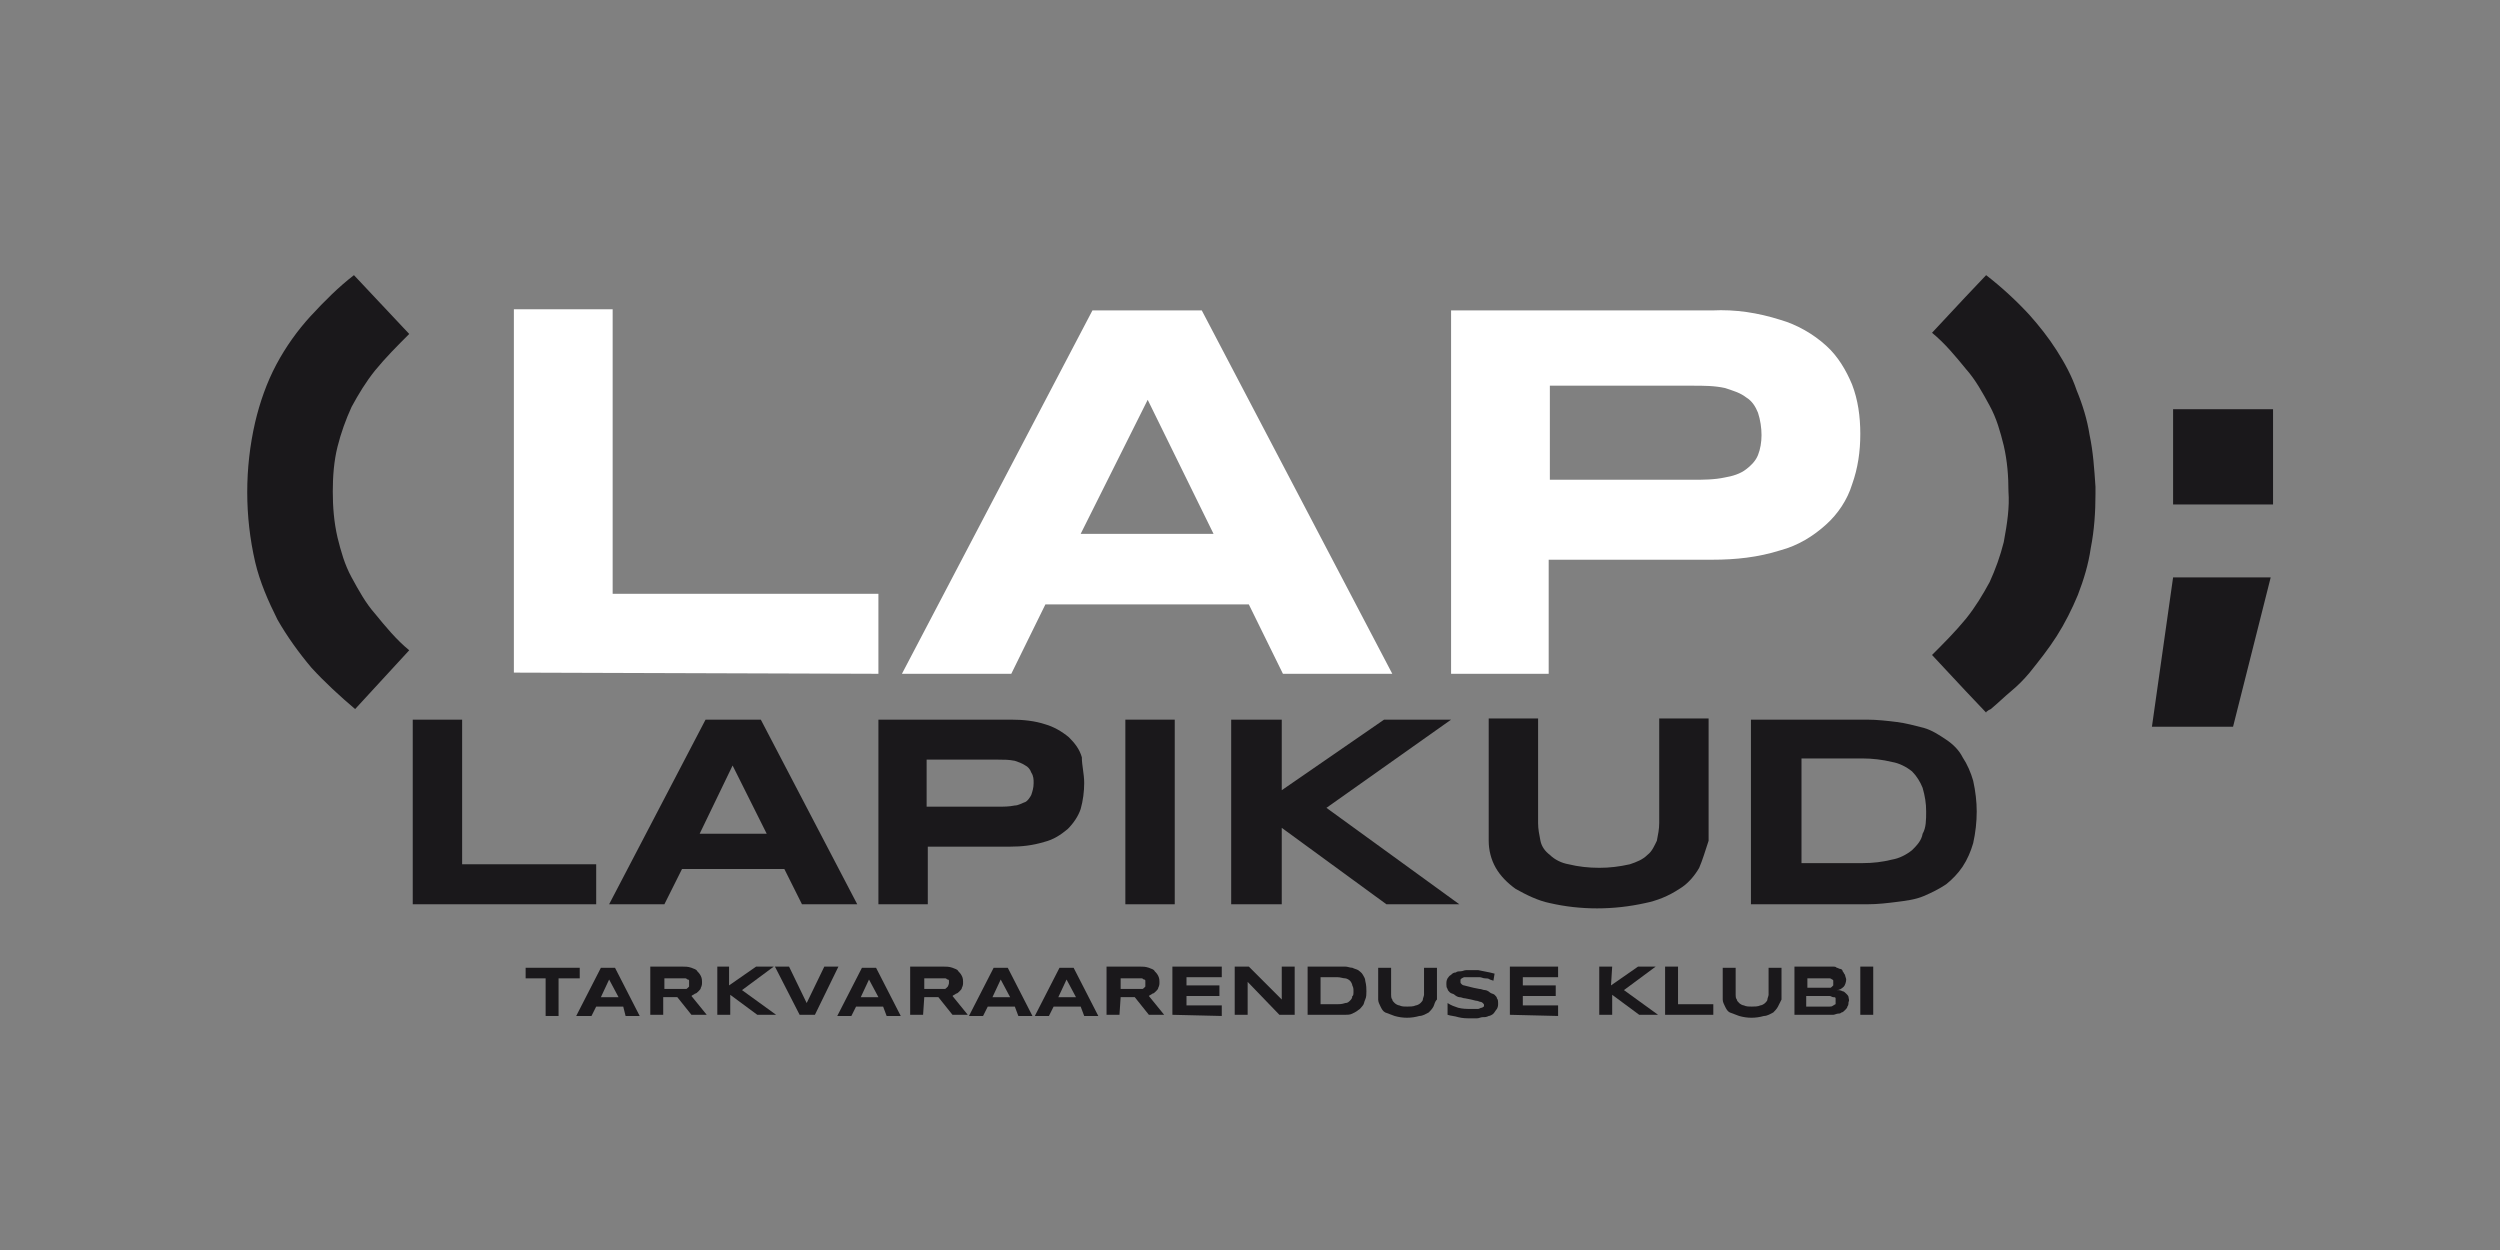 <?xml version="1.0" encoding="utf-8"?>
<!-- Generator: Adobe Illustrator 19.2.1, SVG Export Plug-In . SVG Version: 6.00 Build 0)  -->
<svg version="1.1"
	 id="svg4583" inkscape:version="0.92.2 2405546, 2018-03-11" sodipodi:docname="lap_logo.svg" xmlns:cc="http://creativecommons.org/ns#" xmlns:dc="http://purl.org/dc/elements/1.1/" xmlns:inkscape="http://www.inkscape.org/namespaces/inkscape" xmlns:rdf="http://www.w3.org/1999/02/22-rdf-syntax-ns#" xmlns:sodipodi="http://sodipodi.sourceforge.net/DTD/sodipodi-0.dtd" xmlns:svg="http://www.w3.org/2000/svg"
	 xmlns="http://www.w3.org/2000/svg" xmlns:xlink="http://www.w3.org/1999/xlink" x="0px" y="0px" viewBox="0 0 212.6 106.3"
	 style="enable-background:new 0 0 212.6 106.3;" xml:space="preserve">
<rect x="0" y="0" width="212.6" height="106.3" fill="#808080" stroke="none"/>
<style type="text/css">
	.st0{fill:none;}
	.st1{fill:#1A181B;}
	.st2{fill:#fff;}
</style>
<sodipodi:namedview  bordercolor="#666666" borderopacity="1.0" fit-margin-bottom="0" fit-margin-left="0" fit-margin-right="0" fit-margin-top="0" id="base" inkscape:current-layer="layer1" inkscape:cx="172.99649" inkscape:cy="660.68024" inkscape:document-units="mm" inkscape:pageopacity="0.0" inkscape:pageshadow="2" inkscape:window-height="741" inkscape:window-maximized="1" inkscape:window-width="1366" inkscape:window-x="0" inkscape:window-y="27" inkscape:zoom="0.35" pagecolor="#ffffff" showgrid="false">
	</sodipodi:namedview>
<g id="layer1" transform="translate(0,-259.501)" inkscape:groupmode="layer" inkscape:label="Layer 1">
	<rect id="rect390" y="259.5" class="st0" width="212.6" height="106.3"/>
	<path id="path392" inkscape:connector-curvature="0" class="st1" d="M35.1,336.4v-15.7h4.2V333h11.4v3.4H35.1z"/>
	<path id="path394" inkscape:connector-curvature="0" class="st1" d="M66.7,333.4H58l-1.5,3h-4.7l8.2-15.7h4.7l8.2,15.7h-4.7
		L66.7,333.4z M59.5,330.4h5.7l-2.9-5.8L59.5,330.4z"/>
	<path id="path396" inkscape:connector-curvature="0" class="st1" d="M92.2,326.1c0,0.7-0.1,1.5-0.3,2.2c-0.2,0.6-0.6,1.2-1.1,1.7
		c-0.6,0.5-1.2,0.9-2,1.1c-1,0.3-1.9,0.4-2.9,0.4h-7v4.9h-4.2v-15.7h11.3c1,0,2,0.1,2.9,0.4c0.7,0.2,1.4,0.6,2,1.1
		c0.5,0.5,0.9,1,1.1,1.7C92,324.6,92.2,325.3,92.2,326.1L92.2,326.1z M87.9,326.1c0-0.3,0-0.6-0.2-0.9c-0.1-0.3-0.3-0.5-0.5-0.6
		c-0.3-0.2-0.6-0.3-0.9-0.4c-0.5-0.1-0.9-0.1-1.4-0.1h-6.1v4h6.1c0.5,0,0.9,0,1.4-0.1c0.3,0,0.6-0.2,0.9-0.3
		c0.2-0.1,0.4-0.4,0.5-0.6C87.8,326.8,87.9,326.5,87.9,326.1L87.9,326.1z"/>
	<path id="path398" inkscape:connector-curvature="0" class="st1" d="M95.7,336.4v-15.7h4.2v15.7H95.7z"/>
	<path id="path400" inkscape:connector-curvature="0" class="st1" d="M109,326.7l8.7-6h5.7l-10.6,7.5l11.3,8.2h-6.2l-8.9-6.5v6.5
		h-4.3v-15.7h4.3L109,326.7z"/>
	<path id="path402" inkscape:connector-curvature="0" class="st1" d="M144.5,333.3c-0.4,0.7-1,1.4-1.7,1.8c-0.9,0.6-1.9,1-2.9,1.2
		c-2.7,0.6-5.5,0.6-8.1,0c-1-0.2-2-0.7-2.9-1.2c-0.7-0.5-1.3-1.1-1.7-1.8c-0.4-0.7-0.6-1.5-0.6-2.3v-10.4h4.2v8.9
		c0,0.5,0.1,1,0.2,1.5c0.1,0.5,0.4,0.9,0.8,1.2c0.4,0.4,1,0.7,1.6,0.8c0.8,0.2,1.7,0.3,2.6,0.3c0.9,0,1.7-0.1,2.6-0.3
		c0.6-0.2,1.1-0.4,1.5-0.8c0.4-0.3,0.6-0.8,0.8-1.2c0.1-0.5,0.2-1,0.2-1.5v-8.9h4.2v10.4C145,331.9,144.8,332.6,144.5,333.3
		L144.5,333.3z"/>
	<path id="path404" inkscape:connector-curvature="0" class="st1" d="M168.1,328.5c0,0.9-0.1,1.8-0.3,2.7c-0.2,0.7-0.5,1.4-0.9,2
		c-0.4,0.6-0.9,1.1-1.4,1.5c-0.6,0.4-1.2,0.7-1.9,1c-0.7,0.3-1.5,0.4-2.3,0.5c-0.8,0.1-1.6,0.2-2.5,0.2h-9.9v-15.7h9.9
		c0.8,0,1.7,0.1,2.5,0.2c0.8,0.1,1.5,0.3,2.3,0.5c0.7,0.2,1.3,0.6,1.9,1c0.6,0.4,1.1,0.9,1.4,1.5c0.4,0.6,0.7,1.3,0.9,2
		C168,326.8,168.1,327.7,168.1,328.5L168.1,328.5z M163.8,328.5c0-0.7-0.1-1.3-0.3-2c-0.2-0.5-0.5-1-0.9-1.4
		c-0.5-0.4-1.1-0.7-1.7-0.8c-0.8-0.2-1.7-0.3-2.5-0.3h-5.2v8.9h5.2c0.9,0,1.7-0.1,2.5-0.3c0.6-0.1,1.2-0.4,1.7-0.8
		c0.4-0.4,0.8-0.8,0.9-1.4C163.8,329.9,163.8,329.2,163.8,328.5L163.8,328.5z"/>
	<path id="path412" inkscape:connector-curvature="0" class="st1" d="M47.5,342.7v3.2h-1.1v-3.2h-1.7v-0.9h4.6v0.9H47.5z"/>
	<path id="path414" inkscape:connector-curvature="0" class="st1" d="M53,345.1h-2.3l-0.4,0.8h-1.3l2.1-4.1h1.2l2.1,4.1h-1.2
		L53,345.1z M51.1,344.3h1.5l-0.8-1.5L51.1,344.3z"/>
	<path id="path416" inkscape:connector-curvature="0" class="st1" d="M56.4,345.8h-1.1v-4.1H58c0.3,0,0.5,0,0.8,0.1
		c0.2,0.1,0.4,0.1,0.5,0.3c0.1,0.1,0.2,0.2,0.3,0.4c0.1,0.2,0.1,0.4,0.1,0.5c0,0.2,0,0.3-0.1,0.5c0,0.1-0.1,0.2-0.2,0.3
		c-0.1,0.1-0.2,0.2-0.3,0.2c-0.1,0.1-0.2,0.1-0.3,0.2l1.3,1.6h-1.3l-1.2-1.5h-1.2V345.8z M58.6,343.1c0-0.1,0-0.1,0-0.2
		c0-0.1-0.1-0.1-0.1-0.1c-0.1,0-0.1-0.1-0.2-0.1c-0.1,0-0.2,0-0.3,0h-1.5v0.9h1.5c0.1,0,0.2,0,0.3,0c0.1,0,0.1,0,0.2-0.1
		c0,0,0.1-0.1,0.1-0.1C58.6,343.2,58.6,343.1,58.6,343.1L58.6,343.1z"/>
	<path id="path418" inkscape:connector-curvature="0" class="st1" d="M62,343.3l2.3-1.6h1.5l-2.7,2l2.9,2.1h-1.6l-2.3-1.7v1.7h-1.1
		v-4.1H62L62,343.3z"/>
	<path id="path420" inkscape:connector-curvature="0" class="st1" d="M69.3,345.8H68l-2.1-4.1h1.2l1.5,3.1l1.5-3.1h1.2L69.3,345.8z"
		/>
	<path id="path422" inkscape:connector-curvature="0" class="st1" d="M75.1,345.1h-2.3l-0.4,0.8h-1.2l2.1-4.1h1.2l2.1,4.1h-1.2
		L75.1,345.1z M73.2,344.3h1.5l-0.8-1.5L73.2,344.3z"/>
	<path id="path424" inkscape:connector-curvature="0" class="st1" d="M78.5,345.8h-1.1v-4.1h2.8c0.3,0,0.5,0,0.8,0.1
		c0.2,0.1,0.4,0.1,0.5,0.3c0.1,0.1,0.2,0.2,0.3,0.4c0.1,0.2,0.1,0.4,0.1,0.5c0,0.2,0,0.3-0.1,0.5c0,0.1-0.1,0.2-0.2,0.3
		c-0.1,0.1-0.2,0.2-0.3,0.2c-0.1,0.1-0.2,0.1-0.3,0.2l1.3,1.6h-1.3l-1.2-1.5h-1.2L78.5,345.8z M80.7,343.1c0-0.1,0-0.1,0-0.2
		c0-0.1-0.1-0.1-0.1-0.1c-0.1,0-0.1-0.1-0.2-0.1c-0.1,0-0.2,0-0.3,0h-1.5v0.9H80c0.1,0,0.2,0,0.3,0c0.1,0,0.1,0,0.2-0.1
		c0,0,0.1-0.1,0.1-0.1C80.7,343.2,80.7,343.1,80.7,343.1L80.7,343.1z"/>
	<path id="path426" inkscape:connector-curvature="0" class="st1" d="M86.3,345.1H84l-0.4,0.8h-1.2l2.1-4.1h1.2l2.1,4.1h-1.2
		L86.3,345.1z M84.4,344.3h1.5l-0.8-1.5L84.4,344.3z"/>
	<path id="path428" inkscape:connector-curvature="0" class="st1" d="M91.9,345.1h-2.3l-0.4,0.8H88l2.1-4.1h1.2l2.1,4.1h-1.2
		L91.9,345.1z M90,344.3h1.5l-0.8-1.5L90,344.3z"/>
	<path id="path430" inkscape:connector-curvature="0" class="st1" d="M95.2,345.8h-1.1v-4.1h2.8c0.3,0,0.5,0,0.8,0.1
		c0.2,0.1,0.4,0.1,0.5,0.3c0.1,0.1,0.2,0.2,0.3,0.4c0.1,0.2,0.1,0.4,0.1,0.5c0,0.2,0,0.3-0.1,0.5c0,0.1-0.1,0.2-0.2,0.3
		c-0.1,0.1-0.2,0.2-0.3,0.2c-0.1,0.1-0.2,0.1-0.3,0.2l1.3,1.6h-1.3l-1.2-1.5h-1.2L95.2,345.8z M97.4,343.1c0-0.1,0-0.1,0-0.2
		c0-0.1-0.1-0.1-0.1-0.1c-0.1,0-0.1-0.1-0.2-0.1c-0.1,0-0.2,0-0.3,0h-1.5v0.9h1.5c0.1,0,0.2,0,0.3,0c0.1,0,0.1,0,0.2-0.1
		c0,0,0.1-0.1,0.1-0.1C97.4,343.2,97.4,343.1,97.4,343.1L97.4,343.1z"/>
	<path id="path432" inkscape:connector-curvature="0" class="st1" d="M99.7,345.8v-4.1h4.2v0.9h-3v0.7h2.8v0.9h-2.8v0.8h3v0.9
		L99.7,345.8z"/>
	<path id="path434" inkscape:connector-curvature="0" class="st1" d="M108.8,345.8l-2.7-2.8v2.8h-1.1v-4.1h1.2l2.8,2.8v-2.8h1.1v4.1
		H108.8z"/>
	<path id="path436" inkscape:connector-curvature="0" class="st1" d="M116.2,343.8c0,0.2,0,0.5-0.1,0.7c-0.1,0.2-0.1,0.4-0.2,0.5
		c-0.1,0.1-0.2,0.3-0.4,0.4c-0.1,0.1-0.3,0.2-0.5,0.3c-0.2,0.1-0.4,0.1-0.6,0.1c-0.2,0-0.4,0-0.6,0h-2.6v-4.1h2.6c0.2,0,0.4,0,0.6,0
		c0.2,0,0.4,0.1,0.6,0.1c0.2,0.1,0.3,0.1,0.5,0.2c0.1,0.1,0.3,0.2,0.4,0.4c0.1,0.2,0.2,0.3,0.2,0.5
		C116.2,343.3,116.2,343.6,116.2,343.8L116.2,343.8z M115.1,343.8c0-0.2,0-0.3-0.1-0.5c0-0.1-0.1-0.3-0.2-0.4
		c-0.1-0.1-0.3-0.2-0.4-0.2c-0.2,0-0.4-0.1-0.7-0.1h-1.4v2.3h1.4c0.2,0,0.4,0,0.7-0.1c0.2,0,0.3-0.1,0.4-0.2
		c0.1-0.1,0.2-0.2,0.2-0.4C115.1,344.2,115.1,344,115.1,343.8L115.1,343.8z"/>
	<path id="path438" inkscape:connector-curvature="0" class="st1" d="M121.9,345.1c-0.1,0.2-0.3,0.4-0.4,0.5
		c-0.2,0.1-0.5,0.3-0.8,0.3c-0.7,0.2-1.4,0.2-2.1,0c-0.3-0.1-0.5-0.2-0.8-0.3c-0.2-0.1-0.3-0.3-0.4-0.5c-0.1-0.2-0.2-0.4-0.2-0.6
		v-2.7h1.1v2.3c0,0.1,0,0.3,0.1,0.4c0,0.1,0.1,0.2,0.2,0.3c0.1,0.1,0.3,0.2,0.4,0.2c0.2,0.1,0.4,0.1,0.7,0.1c0.2,0,0.5,0,0.7-0.1
		c0.1,0,0.3-0.1,0.4-0.2c0.1-0.1,0.2-0.2,0.2-0.3c0-0.1,0.1-0.3,0.1-0.4v-2.3h1.1v2.7C122,344.7,122,344.9,121.9,345.1L121.9,345.1z
		"/>
	<path id="path440" inkscape:connector-curvature="0" class="st1" d="M127,342.9l-0.3-0.1c-0.1-0.1-0.3-0.1-0.4-0.1
		c-0.2,0-0.3-0.1-0.5-0.1c-0.2,0-0.4,0-0.6,0h-0.4l-0.3,0l-0.2,0.1l-0.1,0.1c0,0,0,0,0,0.1c0,0,0,0,0,0.1c0,0.1,0,0.1,0.1,0.2
		c0.1,0.1,0.2,0.1,0.2,0.1l0.4,0.1l0.4,0.1l0.5,0.1c0.2,0,0.3,0.1,0.5,0.1c0.1,0,0.3,0.1,0.4,0.2c0.1,0.1,0.3,0.1,0.4,0.2
		c0.1,0.1,0.2,0.2,0.2,0.3c0.1,0.1,0.1,0.3,0.1,0.4c0,0.2,0,0.3-0.1,0.5c-0.1,0.1-0.2,0.3-0.3,0.4c-0.1,0.1-0.3,0.2-0.4,0.2
		c-0.2,0.1-0.3,0.1-0.5,0.1c-0.2,0-0.3,0.1-0.5,0.1h-0.5c-0.4,0-0.7,0-1.1-0.1c-0.3-0.1-0.6-0.1-0.9-0.2v-1c0.3,0.2,0.6,0.3,0.9,0.4
		c0.4,0.1,0.7,0.1,1.1,0.1c0.2,0,0.4,0,0.6,0c0.1,0,0.2-0.1,0.3-0.1c0.1,0,0.1-0.1,0.2-0.1c0,0,0-0.1,0-0.1c0-0.1,0-0.1-0.1-0.2
		c-0.1-0.1-0.2-0.1-0.2-0.1c-0.1,0-0.2-0.1-0.4-0.1l-0.4-0.1l-0.5-0.1c-0.2,0-0.3-0.1-0.5-0.1c-0.1,0-0.3-0.1-0.4-0.2
		c-0.1-0.1-0.3-0.1-0.4-0.2c-0.1-0.1-0.2-0.2-0.2-0.3c-0.1-0.1-0.1-0.3-0.1-0.4c0-0.2,0-0.3,0.1-0.5c0.1-0.1,0.1-0.2,0.3-0.3
		c0.1-0.1,0.2-0.2,0.4-0.2c0.1-0.1,0.3-0.1,0.4-0.1c0.2,0,0.3-0.1,0.5-0.1h0.5c0.2,0,0.3,0,0.5,0l0.5,0.1l0.5,0.1l0.4,0.1L127,342.9
		z"/>
	<path id="path442" inkscape:connector-curvature="0" class="st1" d="M128.4,345.8v-4.1h4.1v0.9h-3v0.7h2.8v0.9h-2.8v0.8h3v0.9
		L128.4,345.8z"/>
	<path id="path444" inkscape:connector-curvature="0" class="st1" d="M137,343.3l2.3-1.6h1.5l-2.7,2l2.9,2.1h-1.6l-2.3-1.7v1.7H136
		v-4.1h1.1L137,343.3z"/>
	<path id="path446" inkscape:connector-curvature="0" class="st1" d="M141.6,345.8v-4.1h1.1v3.2h3v0.9H141.6z"/>
	<path id="path448" inkscape:connector-curvature="0" class="st1" d="M151.2,345.1c-0.1,0.2-0.3,0.4-0.4,0.5
		c-0.2,0.1-0.5,0.3-0.8,0.3c-0.7,0.2-1.4,0.2-2.1,0c-0.3-0.1-0.5-0.2-0.8-0.3c-0.2-0.1-0.3-0.3-0.4-0.5c-0.1-0.2-0.2-0.4-0.2-0.6
		v-2.7h1.1v2.3c0,0.1,0,0.3,0.1,0.4c0,0.1,0.1,0.2,0.2,0.3c0.1,0.1,0.3,0.2,0.4,0.2c0.2,0.1,0.4,0.1,0.7,0.1c0.2,0,0.5,0,0.7-0.1
		c0.1,0,0.3-0.1,0.4-0.2c0.1-0.1,0.2-0.2,0.2-0.3c0-0.1,0.1-0.3,0.1-0.4v-2.3h1.1v2.7C151.4,344.7,151.3,344.9,151.2,345.1
		L151.2,345.1z"/>
	<path id="path450" inkscape:connector-curvature="0" class="st1" d="M157.2,344.7c0,0.1,0,0.3-0.1,0.4c0,0.1-0.1,0.2-0.2,0.3
		c-0.1,0.1-0.2,0.2-0.3,0.2c-0.1,0.1-0.2,0.1-0.3,0.1c-0.1,0-0.3,0.1-0.4,0.1h-0.4h-2.9v-4.1h2.9h0.4c0.1,0,0.2,0,0.3,0.1
		c0.1,0,0.2,0.1,0.3,0.1c0.1,0,0.2,0.1,0.2,0.2c0.1,0.1,0.1,0.2,0.2,0.3c0,0.1,0.1,0.3,0.1,0.4c0,0.2-0.1,0.5-0.2,0.6
		c-0.2,0.2-0.4,0.3-0.6,0.3c0.2,0,0.3,0,0.5,0.1c0.1,0,0.2,0.1,0.3,0.2c0.1,0.1,0.2,0.2,0.2,0.3
		C157.2,344.4,157.3,344.6,157.2,344.7L157.2,344.7z M155.9,343c0,0,0-0.1,0-0.1c0,0,0-0.1-0.1-0.1c0,0-0.1-0.1-0.2-0.1
		c-0.1,0-0.2,0-0.3,0h-1.6v0.8h1.6c0.1,0,0.2,0,0.3,0c0.1,0,0.1,0,0.2-0.1c0,0,0.1-0.1,0.1-0.1C155.9,343.1,155.9,343.1,155.9,343
		L155.9,343z M156.1,344.6c0-0.1,0-0.2,0-0.2c0-0.1-0.1-0.1-0.2-0.1c-0.1,0-0.2-0.1-0.3-0.1h-0.4h-1.6v0.9h1.6h0.4
		c0.1,0,0.2,0,0.3-0.1c0.1,0,0.1-0.1,0.2-0.1C156.1,344.8,156.1,344.7,156.1,344.6L156.1,344.6z"/>
	<path id="path452" inkscape:connector-curvature="0" class="st1" d="M158.2,345.8v-4.1h1.1v4.1H158.2z"/>
	<path id="path454" inkscape:connector-curvature="0" class="st1" d="M28.3,301.3c0,1.3,0.1,2.6,0.4,3.9c0.3,1.2,0.6,2.3,1.2,3.4
		c0.6,1.1,1.2,2.2,2,3.1c0.9,1.1,1.8,2.2,2.9,3.1l-4.6,5c-1.3-1.1-2.6-2.3-3.7-3.5c-1.1-1.3-2.1-2.7-2.9-4.1
		c-0.8-1.6-1.5-3.2-1.9-4.9c-0.9-3.9-0.9-8,0-11.9c0.4-1.7,1-3.4,1.8-4.9c0.8-1.5,1.8-2.9,2.9-4.1c1.2-1.3,2.4-2.5,3.7-3.5l4.7,5
		c-1,1-2,2-2.9,3.1c-0.8,1-1.4,2-2,3.1c-0.5,1.1-0.9,2.2-1.2,3.4C28.4,298.7,28.3,300,28.3,301.3L28.3,301.3z"/>
	<path id="path456" inkscape:connector-curvature="0" class="st2" d="M43.7,316.7v-30.9h8.4V310h22.6v6.8L43.7,316.7z"/>
	<path id="path458" inkscape:connector-curvature="0" class="st2" d="M106.2,310.9H88.9l-2.9,5.9h-9.3l16.2-30.9h9.3l16.2,30.9h-9.3
		L106.2,310.9z M91.9,304.9h11.3l-5.6-11.4L91.9,304.9z"/>
	<path id="path460" inkscape:connector-curvature="0" class="st2" d="M158.2,296.4c0,1.5-0.2,2.9-0.7,4.3c-0.4,1.3-1.2,2.5-2.2,3.4
		c-1.1,1-2.4,1.8-3.9,2.2c-1.9,0.6-3.8,0.8-5.8,0.8h-13.9v9.7h-8.3v-30.9h22.2c2-0.1,3.9,0.2,5.8,0.8c1.4,0.4,2.8,1.2,3.9,2.2
		c1,0.9,1.7,2.1,2.2,3.3C158,293.5,158.2,294.9,158.2,296.4L158.2,296.4z M149.8,296.5c0-0.6-0.1-1.3-0.3-1.9c-0.2-0.5-0.5-1-1-1.3
		c-0.5-0.4-1.2-0.6-1.8-0.8c-0.9-0.2-1.8-0.2-2.8-0.2h-12.1v8h12.1c0.9,0,1.9,0,2.8-0.2c0.6-0.1,1.3-0.3,1.8-0.7
		c0.4-0.3,0.8-0.7,1-1.2C149.7,297.7,149.8,297.1,149.8,296.5L149.8,296.5z"/>
	<path id="path462" inkscape:connector-curvature="0" class="st1" d="M170.8,301.3c0-1.3-0.1-2.6-0.4-3.9c-0.3-1.2-0.6-2.3-1.2-3.4
		c-0.6-1.1-1.2-2.2-2-3.1c-0.9-1.1-1.8-2.2-2.9-3.1l2.8-3v0l1.8-1.9c1.3,1,2.6,2.2,3.7,3.4c0.8,0.9,1.6,1.9,2.3,3
		c0.7,1.1,1.3,2.2,1.7,3.4c0.5,1.2,0.9,2.5,1.1,3.8c0.3,1.4,0.4,2.9,0.5,4.4v0.6c0,1.5-0.1,3.1-0.4,4.6c-0.2,1.4-0.6,2.7-1.1,4
		c-0.5,1.2-1.1,2.4-1.8,3.5c-0.7,1.1-1.5,2.1-2.3,3.1c-0.5,0.6-1,1.1-1.6,1.6s-1.1,1-1.7,1.5l-0.2,0.1c-0.1,0.1-0.2,0.1-0.2,0.2
		l-1.8-1.9v0l-2.8-3c1-1,2-2,2.9-3.1c0.8-1,1.4-2,2-3.1c0.5-1.1,0.9-2.2,1.2-3.4C170.7,304,170.9,302.6,170.8,301.3L170.8,301.3z"/>
	<path id="path464" inkscape:connector-curvature="0" class="st1" d="M189.9,321.3H183l1.8-12.7h8.3L189.9,321.3z M184.8,302.4v-8.1
		h8.5v8.1H184.8z"/>
</g>
</svg>